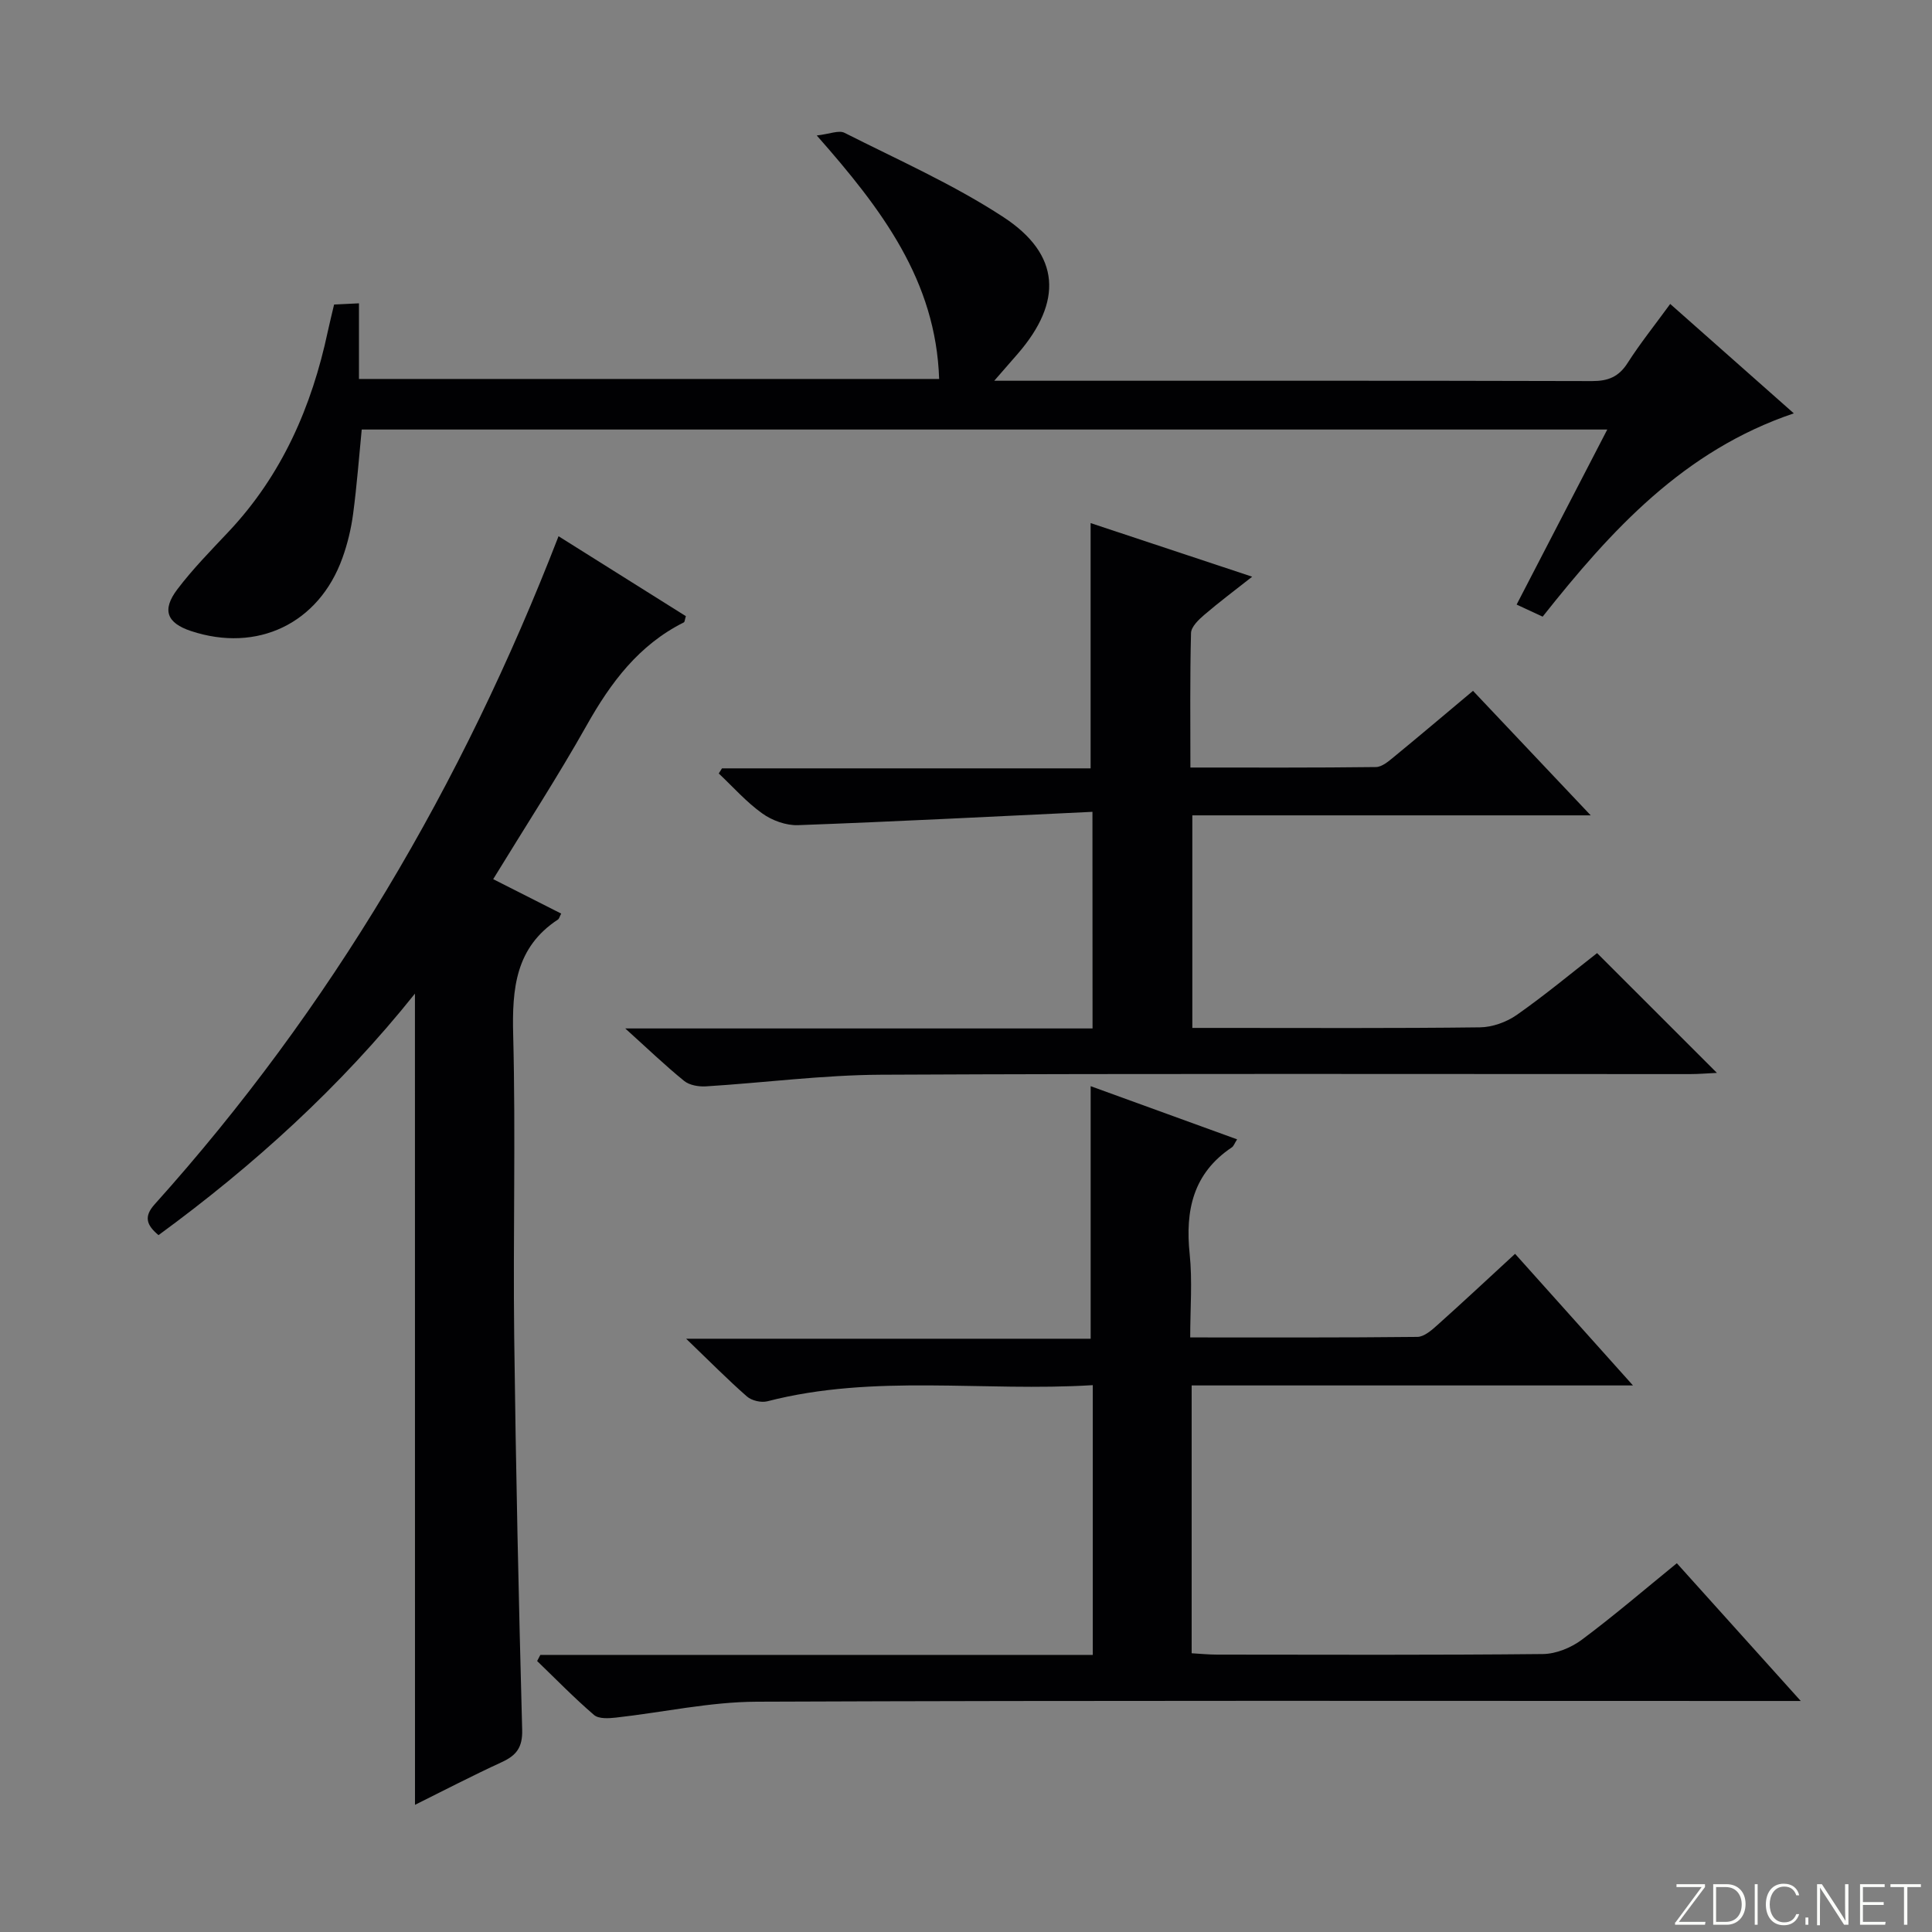<svg enable-background="new 0 0 400 400" viewBox="0 0 400 400" xmlns="http://www.w3.org/2000/svg"><rect x="0" y="0" width="400" height="400" fill="#808080" stroke="none"/><g fill="#fbfcfa"><path d="m346.9 398 5.4-7.3h-5.2v-.6h5.9v.6l-5.4 7.2h5.5l-.1.6h-6.2v-.5z"/><path d="m354.7 390.1h2.8c2.3 0 3.9 1.6 3.9 4.1s-1.6 4.3-3.9 4.3h-2.8zm.6 7.8h2c2.2 0 3.3-1.6 3.3-3.6 0-1.8-1-3.6-3.3-3.6h-2z"/><path d="m363.9 390.1v8.4h-.6v-8.4z"/><path d="m372.5 396.3c-.4 1.3-1.4 2.3-3.2 2.3-2.4 0-3.7-1.9-3.7-4.3 0-2.3 1.2-4.3 3.7-4.3 1.8 0 2.9 1 3.2 2.4h-.6c-.4-1.1-1.1-1.8-2.5-1.8-2.1 0-3 1.9-3 3.7s.9 3.7 3 3.7c1.4 0 2.1-.7 2.5-1.7z"/><path d="m373.8 398.5v-1.5h.6v1.5z"/><path d="m376.2 398.5v-8.4h1c1.3 2 4.4 6.7 4.9 7.6-.1-1.2-.1-2.4-.1-3.8v-3.8h.7v8.4h-.9c-1.2-1.9-4.4-6.8-5-7.7.1 1.1 0 2.3 0 3.9v3.9h-.6z"/><path d="m390 394.4h-4.3v3.5h4.7l-.1.6h-5.2v-8.4h5.1v.6h-4.5v3.1h4.3v.7z"/><path d="m394.2 390.7h-2.8v-.6h6.3v.6h-2.8v7.8h-.7z"/></g><path d="m313.68 259.59c7.99 8.92 15.82 17.66 24.41 27.25-31.06 0-61.06 0-91.37 0v55.45c1.77.1 3.52.28 5.27.28 22.49.02 44.98.11 67.47-.12 2.71-.03 5.8-1.3 8.01-2.94 6.65-4.95 12.96-10.37 19.7-15.86 8.37 9.31 16.55 18.39 25.66 28.52-3.01 0-4.89 0-6.77 0-69.8 0-139.61-.13-209.41.15-9.71.04-19.41 2.21-29.13 3.29-1.5.17-3.56.29-4.53-.54-4.1-3.52-7.88-7.41-11.78-11.17.22-.42.44-.85.66-1.27h114.38c0-18.84 0-37.06 0-55.85-22.66 1.41-45.2-2.38-67.37 3.34-1.27.33-3.25-.13-4.23-.99-4-3.5-7.74-7.3-12.59-11.96h83.75c0-17.66 0-34.71 0-52.29 9.87 3.58 20 7.26 30.32 11.01-.56.87-.72 1.42-1.09 1.66-8.02 5.36-9.68 13.05-8.73 22.1.58 5.56.11 11.23.11 17.25 16.11 0 31.57.06 47.03-.11 1.39-.02 2.93-1.36 4.11-2.42 5.31-4.75 10.54-9.64 16.12-14.78z" fill="#010103"/><path d="m85.91 205.72c-15.41 19.29-33.41 35.6-53.09 50-2.51-2.09-3.08-3.85-.8-6.38 36.45-40.56 63.65-86.75 83.62-138.32 8.98 5.64 17.72 11.13 26.36 16.55-.23.74-.23 1.2-.42 1.29-9.32 4.66-15.14 12.46-20.13 21.34-6.01 10.67-12.7 20.96-19.34 31.82 5.01 2.54 9.54 4.84 14.08 7.13-.34.65-.42 1.06-.66 1.22-8.81 5.78-9.53 14.31-9.28 23.93.53 20.81-.04 41.66.21 62.48.33 27.12.92 54.24 1.65 81.36.1 3.63-1.19 5.3-4.22 6.69-6.15 2.83-12.17 5.96-17.97 8.84-.01-55.89-.01-111.64-.01-167.95z" fill="#010103"/><path d="m226.18 168.08c-20.5.97-40.72 2.02-60.95 2.76-2.47.09-5.37-.96-7.4-2.42-3.3-2.35-6.04-5.48-9.02-8.28.22-.35.45-.71.67-1.06h76.32c0-17.09 0-33.76 0-50.78 10.63 3.53 21.69 7.2 33.45 11.1-3.55 2.8-6.82 5.24-9.9 7.88-1.18 1.01-2.73 2.49-2.76 3.78-.24 9.12-.13 18.25-.13 27.85 13.18 0 25.8.06 38.41-.1 1.27-.02 2.64-1.21 3.75-2.12 5.37-4.41 10.67-8.9 16.35-13.66 8.07 8.53 15.9 16.82 24.37 25.78-27.94 0-54.99 0-82.48 0v44.01h6.06c17.83 0 35.66.1 53.49-.12 2.57-.03 5.49-1.08 7.62-2.57 5.83-4.09 11.32-8.66 16.63-12.8 8.31 8.31 16.3 16.29 24.81 24.8-1.94.09-3.77.25-5.6.25-55.82.01-111.64-.14-167.46.13-12.09.06-24.16 1.66-36.25 2.41-1.5.09-3.42-.23-4.52-1.13-3.93-3.19-7.59-6.71-12.19-10.86h96.75c-.02-14.8-.02-29.18-.02-44.85z" fill="#010103"/><path d="m205.85 78.83h5.26c39.49 0 78.99-.04 118.48.07 3.35.01 5.55-.87 7.39-3.75 2.59-4.05 5.61-7.82 8.82-12.22 8.51 7.54 16.81 14.87 25.59 22.65-22.79 7.69-37.82 24.2-52 42.09-1.72-.8-3.32-1.54-5.39-2.5 6.26-12.09 12.35-23.84 18.77-36.24-86.18 0-171.81 0-257.88 0-.56 5.68-1 11.59-1.78 17.45-.41 3.1-1.16 6.22-2.22 9.16-4.88 13.58-17.64 19.66-31.37 15.1-4.96-1.65-6.06-4.33-2.81-8.62 3.2-4.23 6.96-8.05 10.61-11.93 11.07-11.75 17.23-25.9 20.55-41.48.38-1.78.83-3.54 1.3-5.56 1.53-.07 2.98-.14 5.15-.25v15.66h120.12c-.68-20.34-11.82-35.09-25.34-50.41 2.65-.3 4.57-1.15 5.75-.55 11.09 5.61 22.58 10.69 32.93 17.47 11.81 7.74 12.26 17.5 2.95 28.26-1.38 1.6-2.77 3.18-4.88 5.6z" fill="#010103"/></svg>